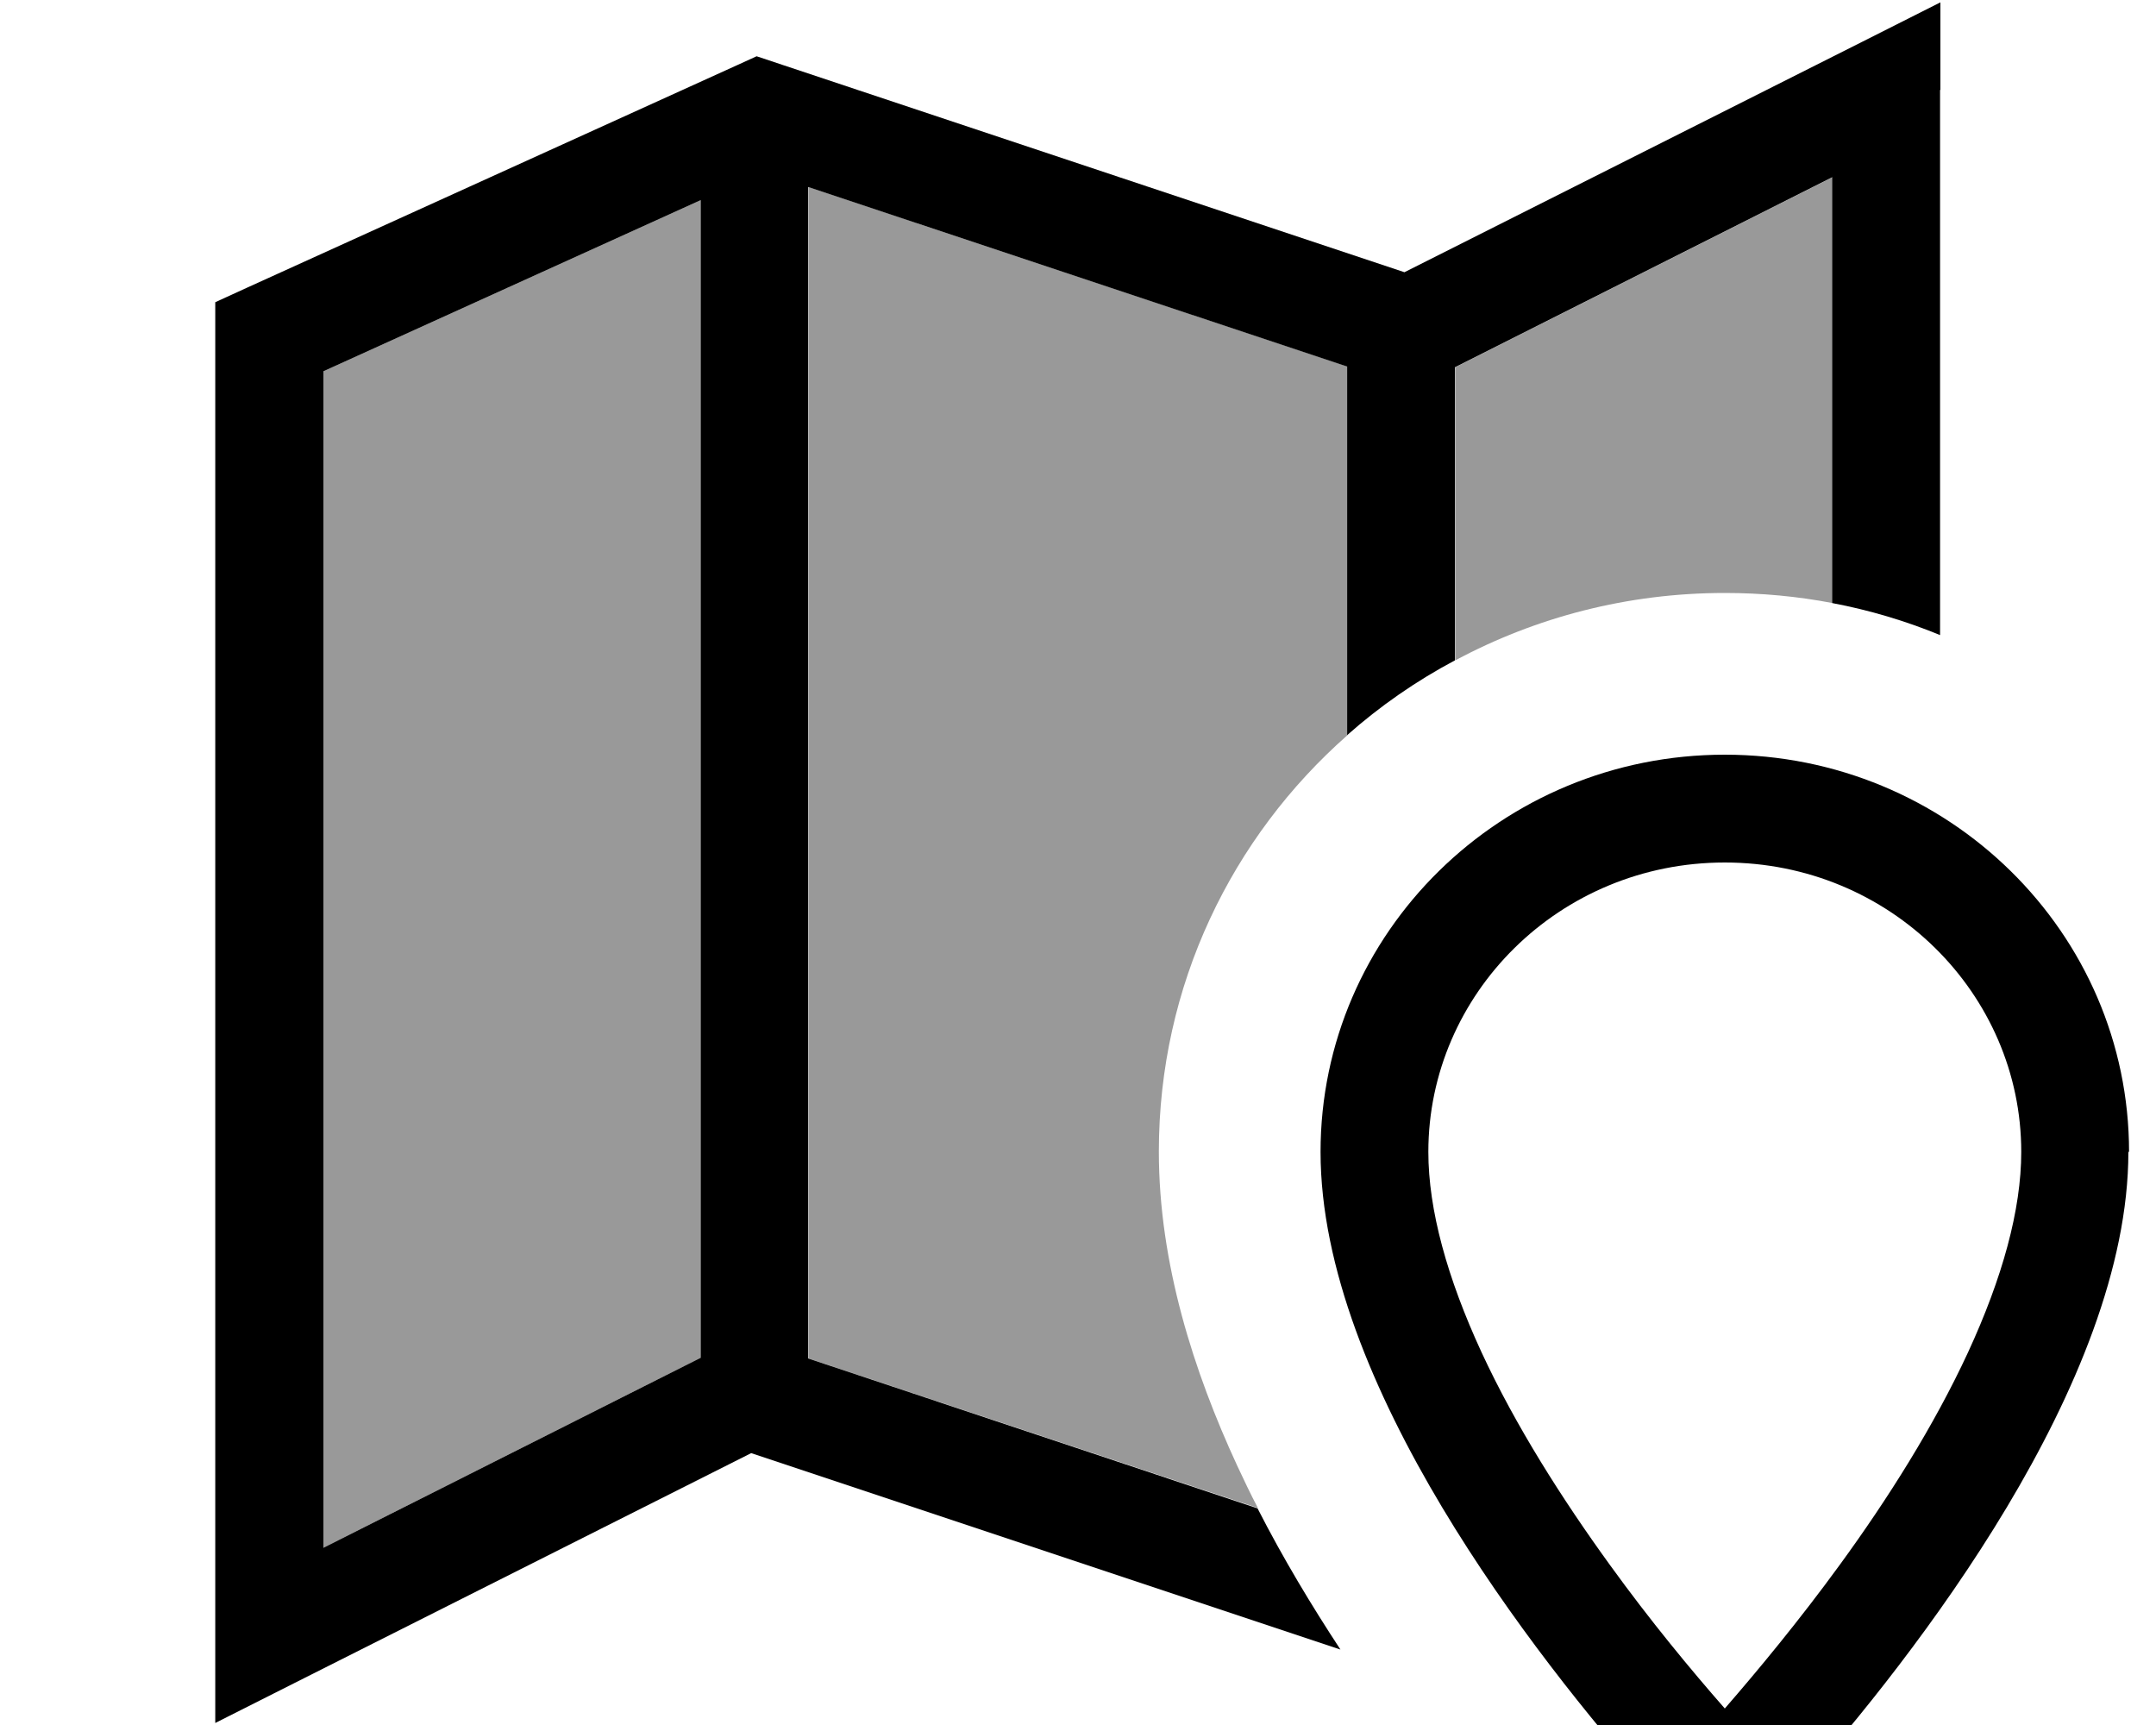 <svg xmlns="http://www.w3.org/2000/svg" viewBox="0 0 640 512"><!--! Font Awesome Pro 7.0.0 by @fontawesome - https://fontawesome.com License - https://fontawesome.com/license (Commercial License) Copyright 2025 Fonticons, Inc. --><path opacity=".4" fill="currentColor" d="M96 110.2l112-50.8 0 343.6-112 56.4 0-349.2zM240 55.5l160 53.3 0 109.4c-34.3 30.2-56 74.2-56 123.6 0 33.2 10.4 65.4 23.2 93.1 2 4.3 4 8.5 6.2 12.7L240 403.2 240 55.5zM432 109L544 52.6 544 179c-10.4-2-21.1-3-32-3-28.9 0-56.1 7.2-80 20l0-87z"/><path fill="currentColor" d="M576 26.7l0-26-23.2 11.7-135.9 68.4-186.3-62.1-6-2-5.7 2.6-145.6 66.1-9.4 4.3 0 421.7 23.2-11.7 135.9-68.4 174.9 58.3c-8.6-13.1-17.1-27.2-24.6-41.9l-133.4-44.5 0-347.7 160 53.3 0 109.4c9.7-8.6 20.5-16.1 32-22.2l0-87 112-56.4 0 126.4c11.1 2.1 21.8 5.3 32 9.5l0-161.8zM208 403L96 459.4 96 110.2 208 59.4 208 403zm216-61.1c0-46.9 38.9-85.9 88-85.9s88 39 88 85.9c0 17.2-5.6 37.4-15.8 59.5-10.1 21.8-23.8 43.5-38.1 63.1-12.1 16.6-24.2 31.2-34.1 42.6-10-11.4-22.1-26-34.1-42.6-14.2-19.6-28-41.3-38.1-63.1-10.2-22.1-15.8-42.3-15.8-59.5zm208 0C632 276.8 578.3 224 512 224S392 276.8 392 341.9c0 68.6 63.5 149.7 98.1 188.8 7 7.9 12.8 14 16.6 18.1 3.3 3.5 5.2 5.3 5.2 5.3s1.9-1.9 5.2-5.3c3.9-4 9.7-10.2 16.6-18.1 34.6-39.1 98.1-120.2 98.1-188.8z"/></svg>